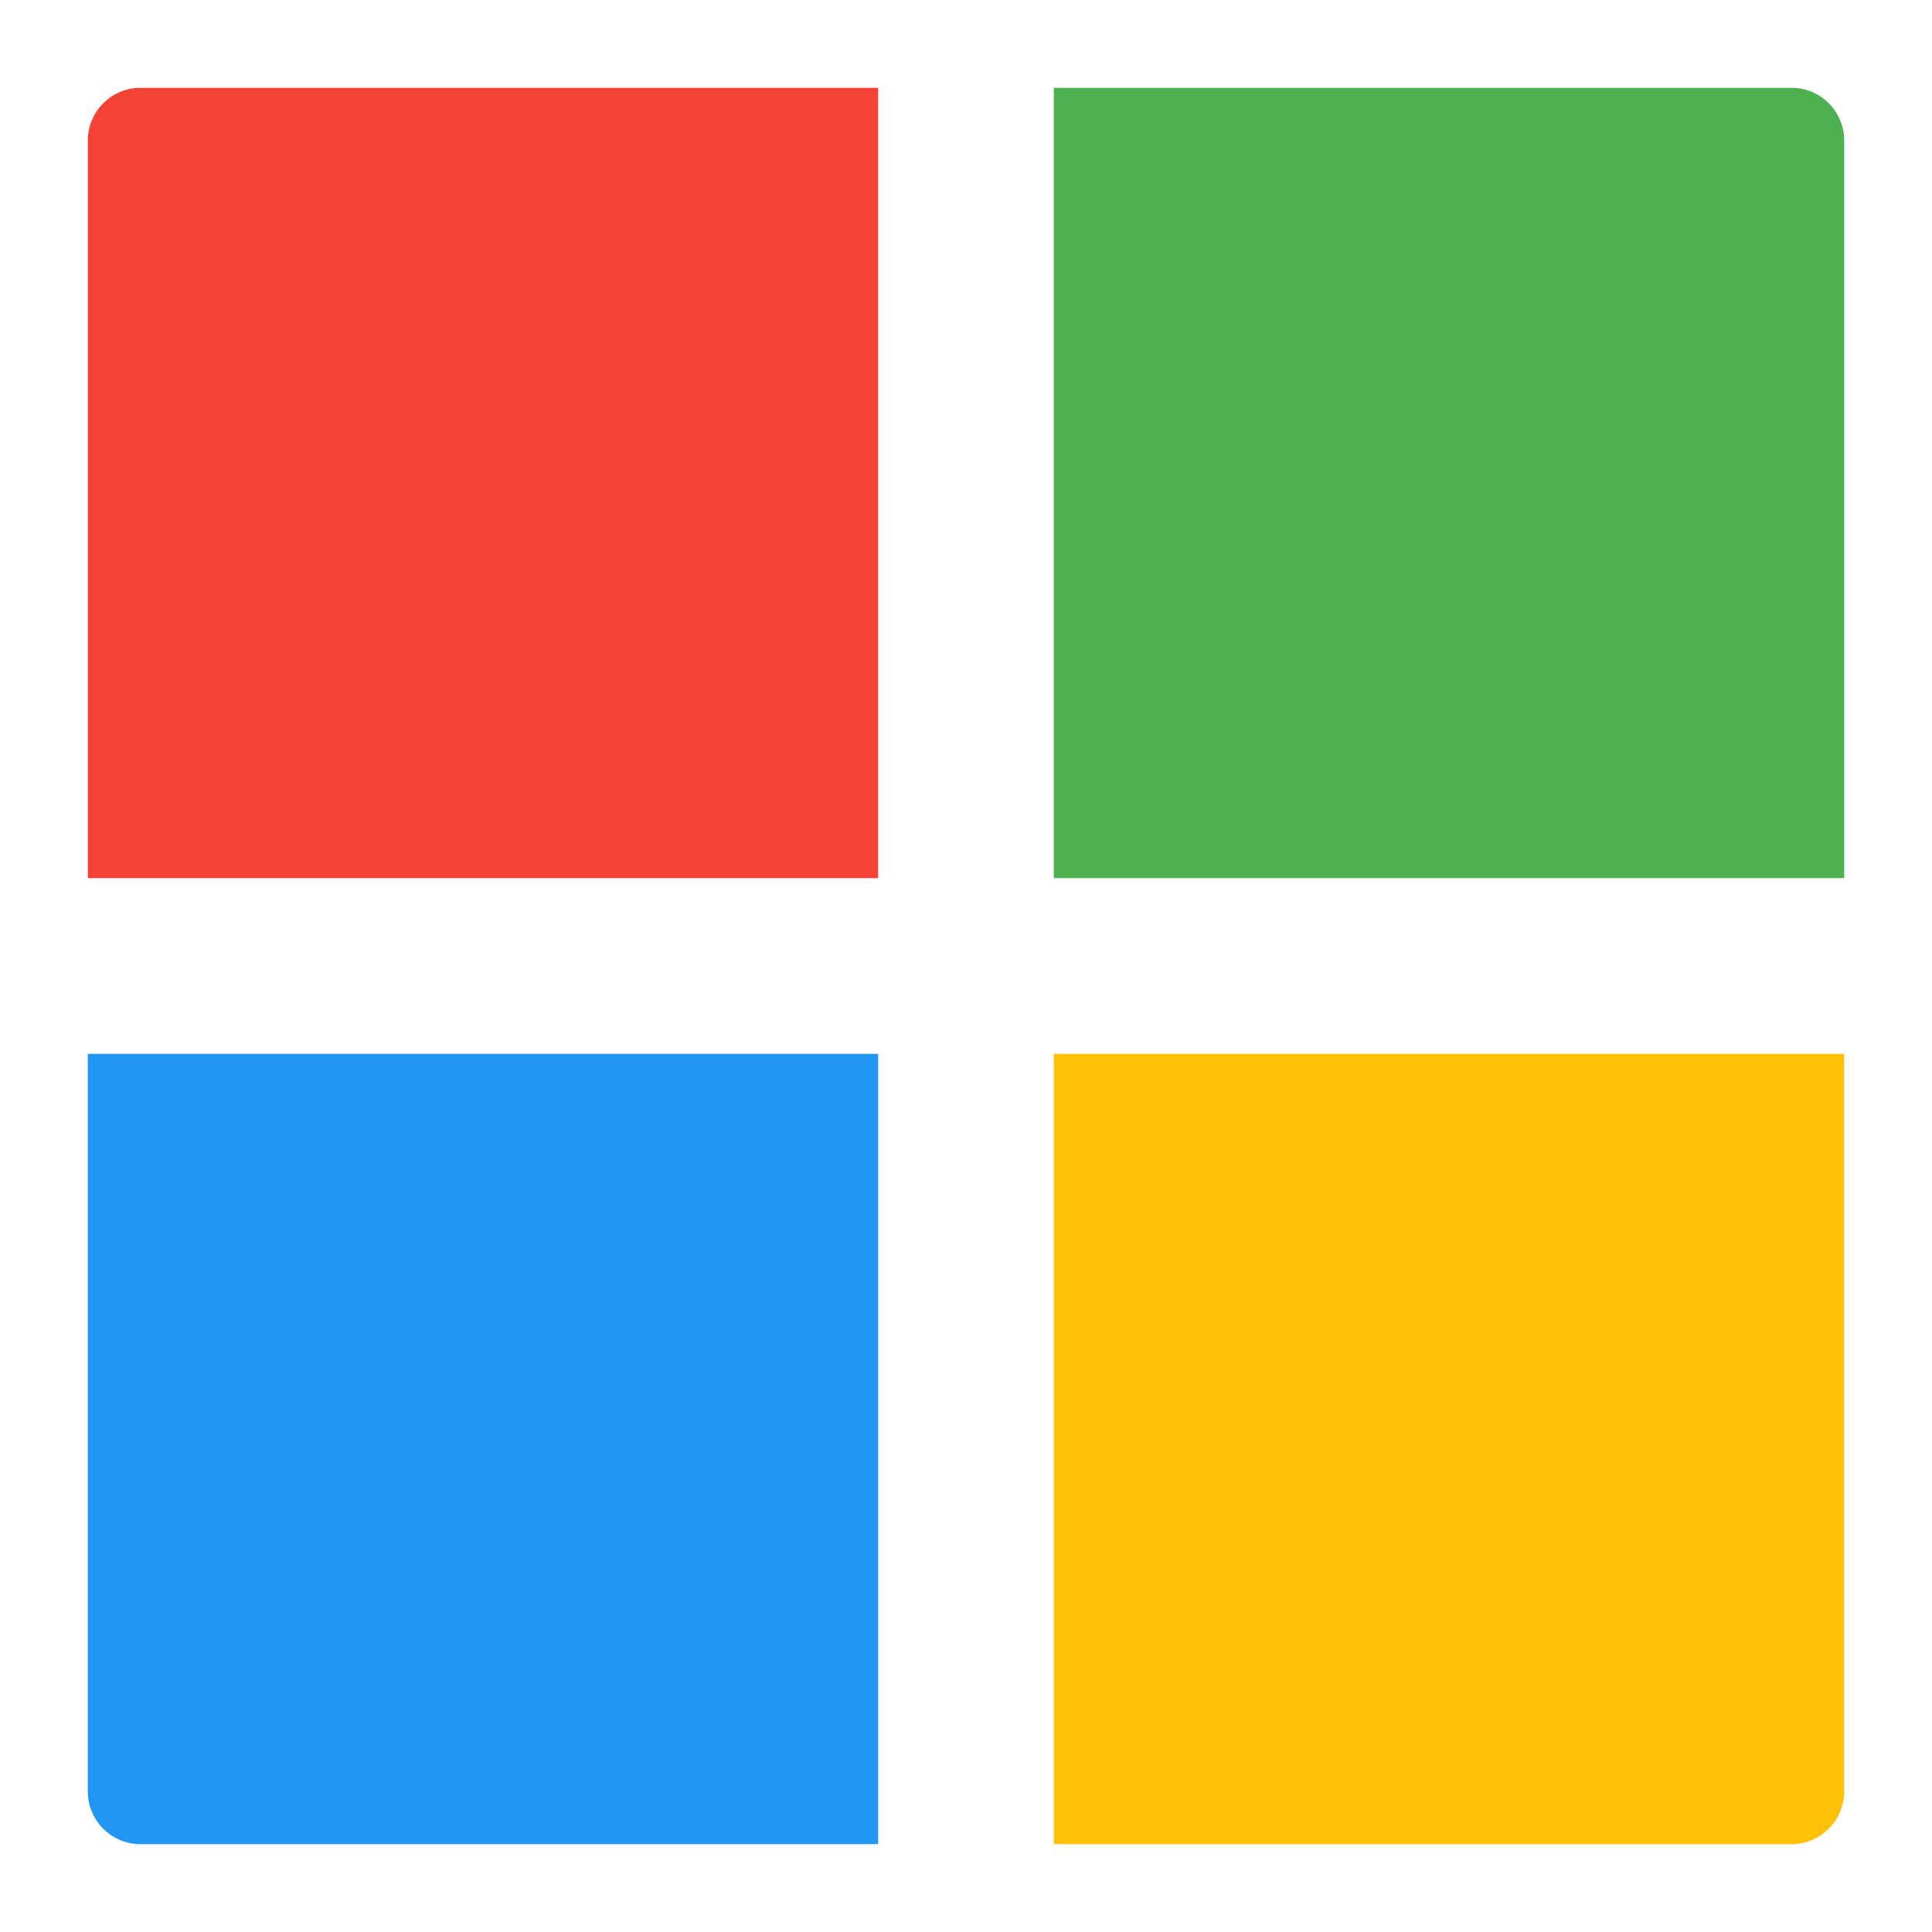 <svg width="22" height="22" viewBox="0 0 22 22" fill="none" xmlns="http://www.w3.org/2000/svg">
<path d="M12 10H21V1.6C21 1.269 20.731 1 20.4 1H12V10Z" fill="#4CAF50"/>
<path d="M10 10V1H1.6C1.269 1 1 1.269 1 1.6V10H10Z" fill="#F44336"/>
<path d="M10 12H1V20.4C1 20.731 1.269 21 1.6 21H10V12Z" fill="#2196F3"/>
<path d="M12 12V21H20.4C20.731 21 21 20.731 21 20.4V12H12Z" fill="#FFC107"/>
</svg>

